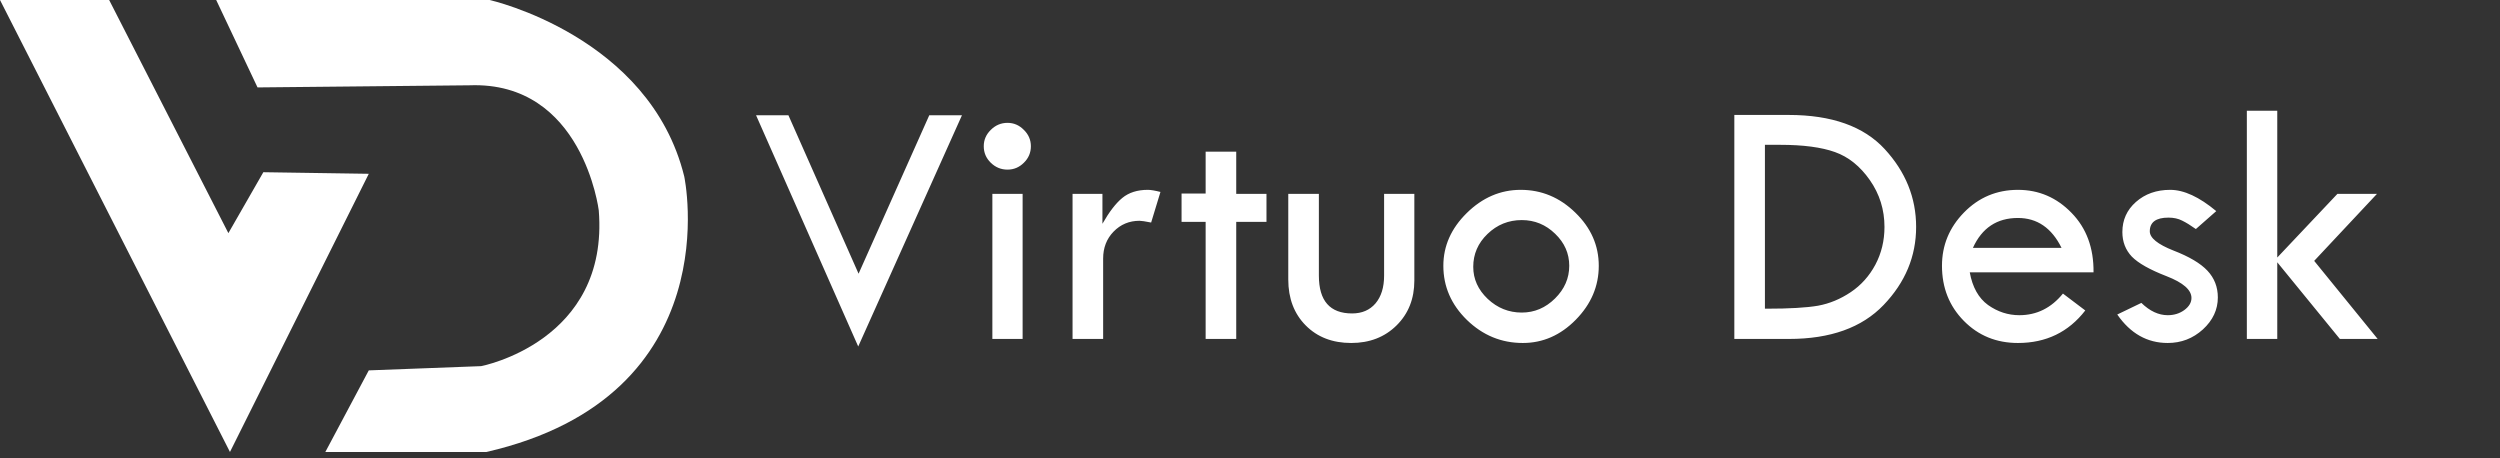 <svg width="191" height="35" viewBox="0 0 191 35" fill="none" xmlns="http://www.w3.org/2000/svg">
<rect x="0" y="0" width="191" height="35" fill="#333333" stroke="none"/>
<path d="M20.119 13.157L17.448 17.812L8.339 0H0L17.569 34.531L28.175 13.278L20.119 13.157Z" fill="white"/>
<path d="M52.276 13.48C49.632 2.738 37.405 0 37.405 0H16.517L19.675 6.679L35.867 6.517C44.531 6.193 45.745 16.071 45.745 16.071C46.554 26.11 36.758 27.973 36.758 27.973L28.175 28.297L24.856 34.531H37.162C55.865 30.24 52.276 13.48 52.276 13.48Z" fill="white"/>
<path d="M57.764 8.808H60.236L65.595 20.911L70.995 8.808H73.493L65.568 26.472L57.764 8.808ZM75.159 11.173C75.159 10.689 75.338 10.273 75.697 9.923C76.055 9.565 76.48 9.386 76.973 9.386C77.456 9.386 77.873 9.565 78.222 9.923C78.58 10.273 78.759 10.689 78.759 11.173C78.759 11.665 78.58 12.086 78.222 12.435C77.873 12.784 77.456 12.959 76.973 12.959C76.48 12.959 76.055 12.784 75.697 12.435C75.338 12.086 75.159 11.665 75.159 11.173ZM75.817 14.813H78.128V25.895H75.817V14.813ZM84.226 14.813V17.096C84.746 16.183 85.251 15.525 85.744 15.122C86.246 14.71 86.895 14.504 87.692 14.504C87.916 14.504 88.238 14.558 88.659 14.665L87.947 17.002C87.499 16.913 87.204 16.868 87.061 16.868C86.272 16.868 85.61 17.146 85.072 17.701C84.544 18.247 84.28 18.932 84.28 19.756V25.895H81.943V14.813H84.226ZM92.111 11.589H94.448V14.813H96.759V16.949H94.448V25.895H92.111V16.949H90.271V14.786H92.111V11.589ZM98.424 14.813H100.762V21.059C100.762 22.984 101.608 23.947 103.3 23.947C104.053 23.947 104.648 23.692 105.087 23.181C105.526 22.662 105.745 21.954 105.745 21.059V14.813H108.056V21.435C108.056 22.823 107.603 23.965 106.699 24.86C105.794 25.756 104.639 26.204 103.233 26.204C101.801 26.204 100.641 25.756 99.754 24.86C98.868 23.965 98.424 22.796 98.424 21.355V14.813ZM110.272 20.307C110.272 18.793 110.868 17.45 112.059 16.277C113.259 15.095 114.633 14.504 116.182 14.504C117.776 14.504 119.169 15.086 120.36 16.25C121.551 17.405 122.146 18.758 122.146 20.307C122.146 21.865 121.56 23.24 120.387 24.431C119.223 25.613 117.875 26.204 116.344 26.204C114.705 26.204 113.281 25.617 112.072 24.444C110.872 23.271 110.272 21.892 110.272 20.307ZM119.89 20.307C119.89 19.366 119.532 18.552 118.815 17.862C118.099 17.164 117.248 16.814 116.263 16.814C115.251 16.814 114.378 17.168 113.644 17.875C112.918 18.574 112.556 19.411 112.556 20.387C112.556 21.319 112.923 22.134 113.657 22.832C114.4 23.531 115.269 23.88 116.263 23.88C117.23 23.88 118.076 23.522 118.802 22.805C119.527 22.089 119.89 21.256 119.89 20.307ZM132.503 8.782H136.654C139.94 8.782 142.385 9.65 143.988 11.387C145.591 13.125 146.392 15.108 146.392 17.338C146.392 19.586 145.564 21.574 143.907 23.302C142.251 25.031 139.842 25.895 136.681 25.895H132.503V8.782ZM134.84 11.065V23.584H134.975C136.712 23.584 138.019 23.508 138.897 23.356C139.775 23.195 140.607 22.85 141.395 22.322C142.183 21.793 142.81 21.095 143.276 20.226C143.742 19.349 143.974 18.386 143.974 17.338C143.974 16.022 143.603 14.831 142.86 13.765C142.116 12.7 141.225 11.983 140.186 11.616C139.157 11.249 137.769 11.065 136.022 11.065H134.84ZM159.946 20.804H150.489C150.695 21.941 151.161 22.774 151.886 23.302C152.621 23.822 153.418 24.081 154.277 24.081C155.603 24.081 156.713 23.531 157.609 22.429L159.315 23.719C158.034 25.375 156.319 26.204 154.17 26.204C152.522 26.204 151.143 25.64 150.033 24.511C148.922 23.383 148.367 21.981 148.367 20.307C148.367 18.74 148.927 17.383 150.046 16.237C151.174 15.082 152.549 14.504 154.17 14.504C155.764 14.504 157.129 15.091 158.267 16.264C159.404 17.428 159.964 18.941 159.946 20.804ZM150.731 18.937H157.501C156.749 17.414 155.638 16.653 154.17 16.653C152.567 16.653 151.421 17.414 150.731 18.937ZM169.322 16.129L167.764 17.499C167.361 17.213 167.011 16.998 166.716 16.855C166.42 16.702 166.071 16.626 165.668 16.626C164.719 16.626 164.244 16.976 164.244 17.674C164.244 18.175 164.844 18.663 166.044 19.138C167.253 19.604 168.122 20.119 168.65 20.683C169.179 21.247 169.443 21.928 169.443 22.725C169.443 23.656 169.062 24.471 168.301 25.169C167.54 25.859 166.644 26.204 165.614 26.204C164.047 26.204 162.762 25.478 161.759 24.028L163.6 23.141C164.244 23.768 164.916 24.081 165.614 24.081C166.098 24.081 166.519 23.951 166.877 23.692C167.244 23.423 167.428 23.114 167.428 22.765C167.428 22.147 166.792 21.592 165.52 21.099C164.249 20.607 163.367 20.11 162.874 19.608C162.391 19.098 162.149 18.471 162.149 17.728C162.149 16.805 162.494 16.04 163.183 15.431C163.882 14.813 164.755 14.504 165.802 14.504C166.85 14.504 168.023 15.046 169.322 16.129ZM171.659 8.459H173.983V19.675L178.577 14.813H181.599L176.804 19.931L181.653 25.895H178.765L173.983 20.038V25.895H171.659V8.459Z" fill="white"/>
</svg>
